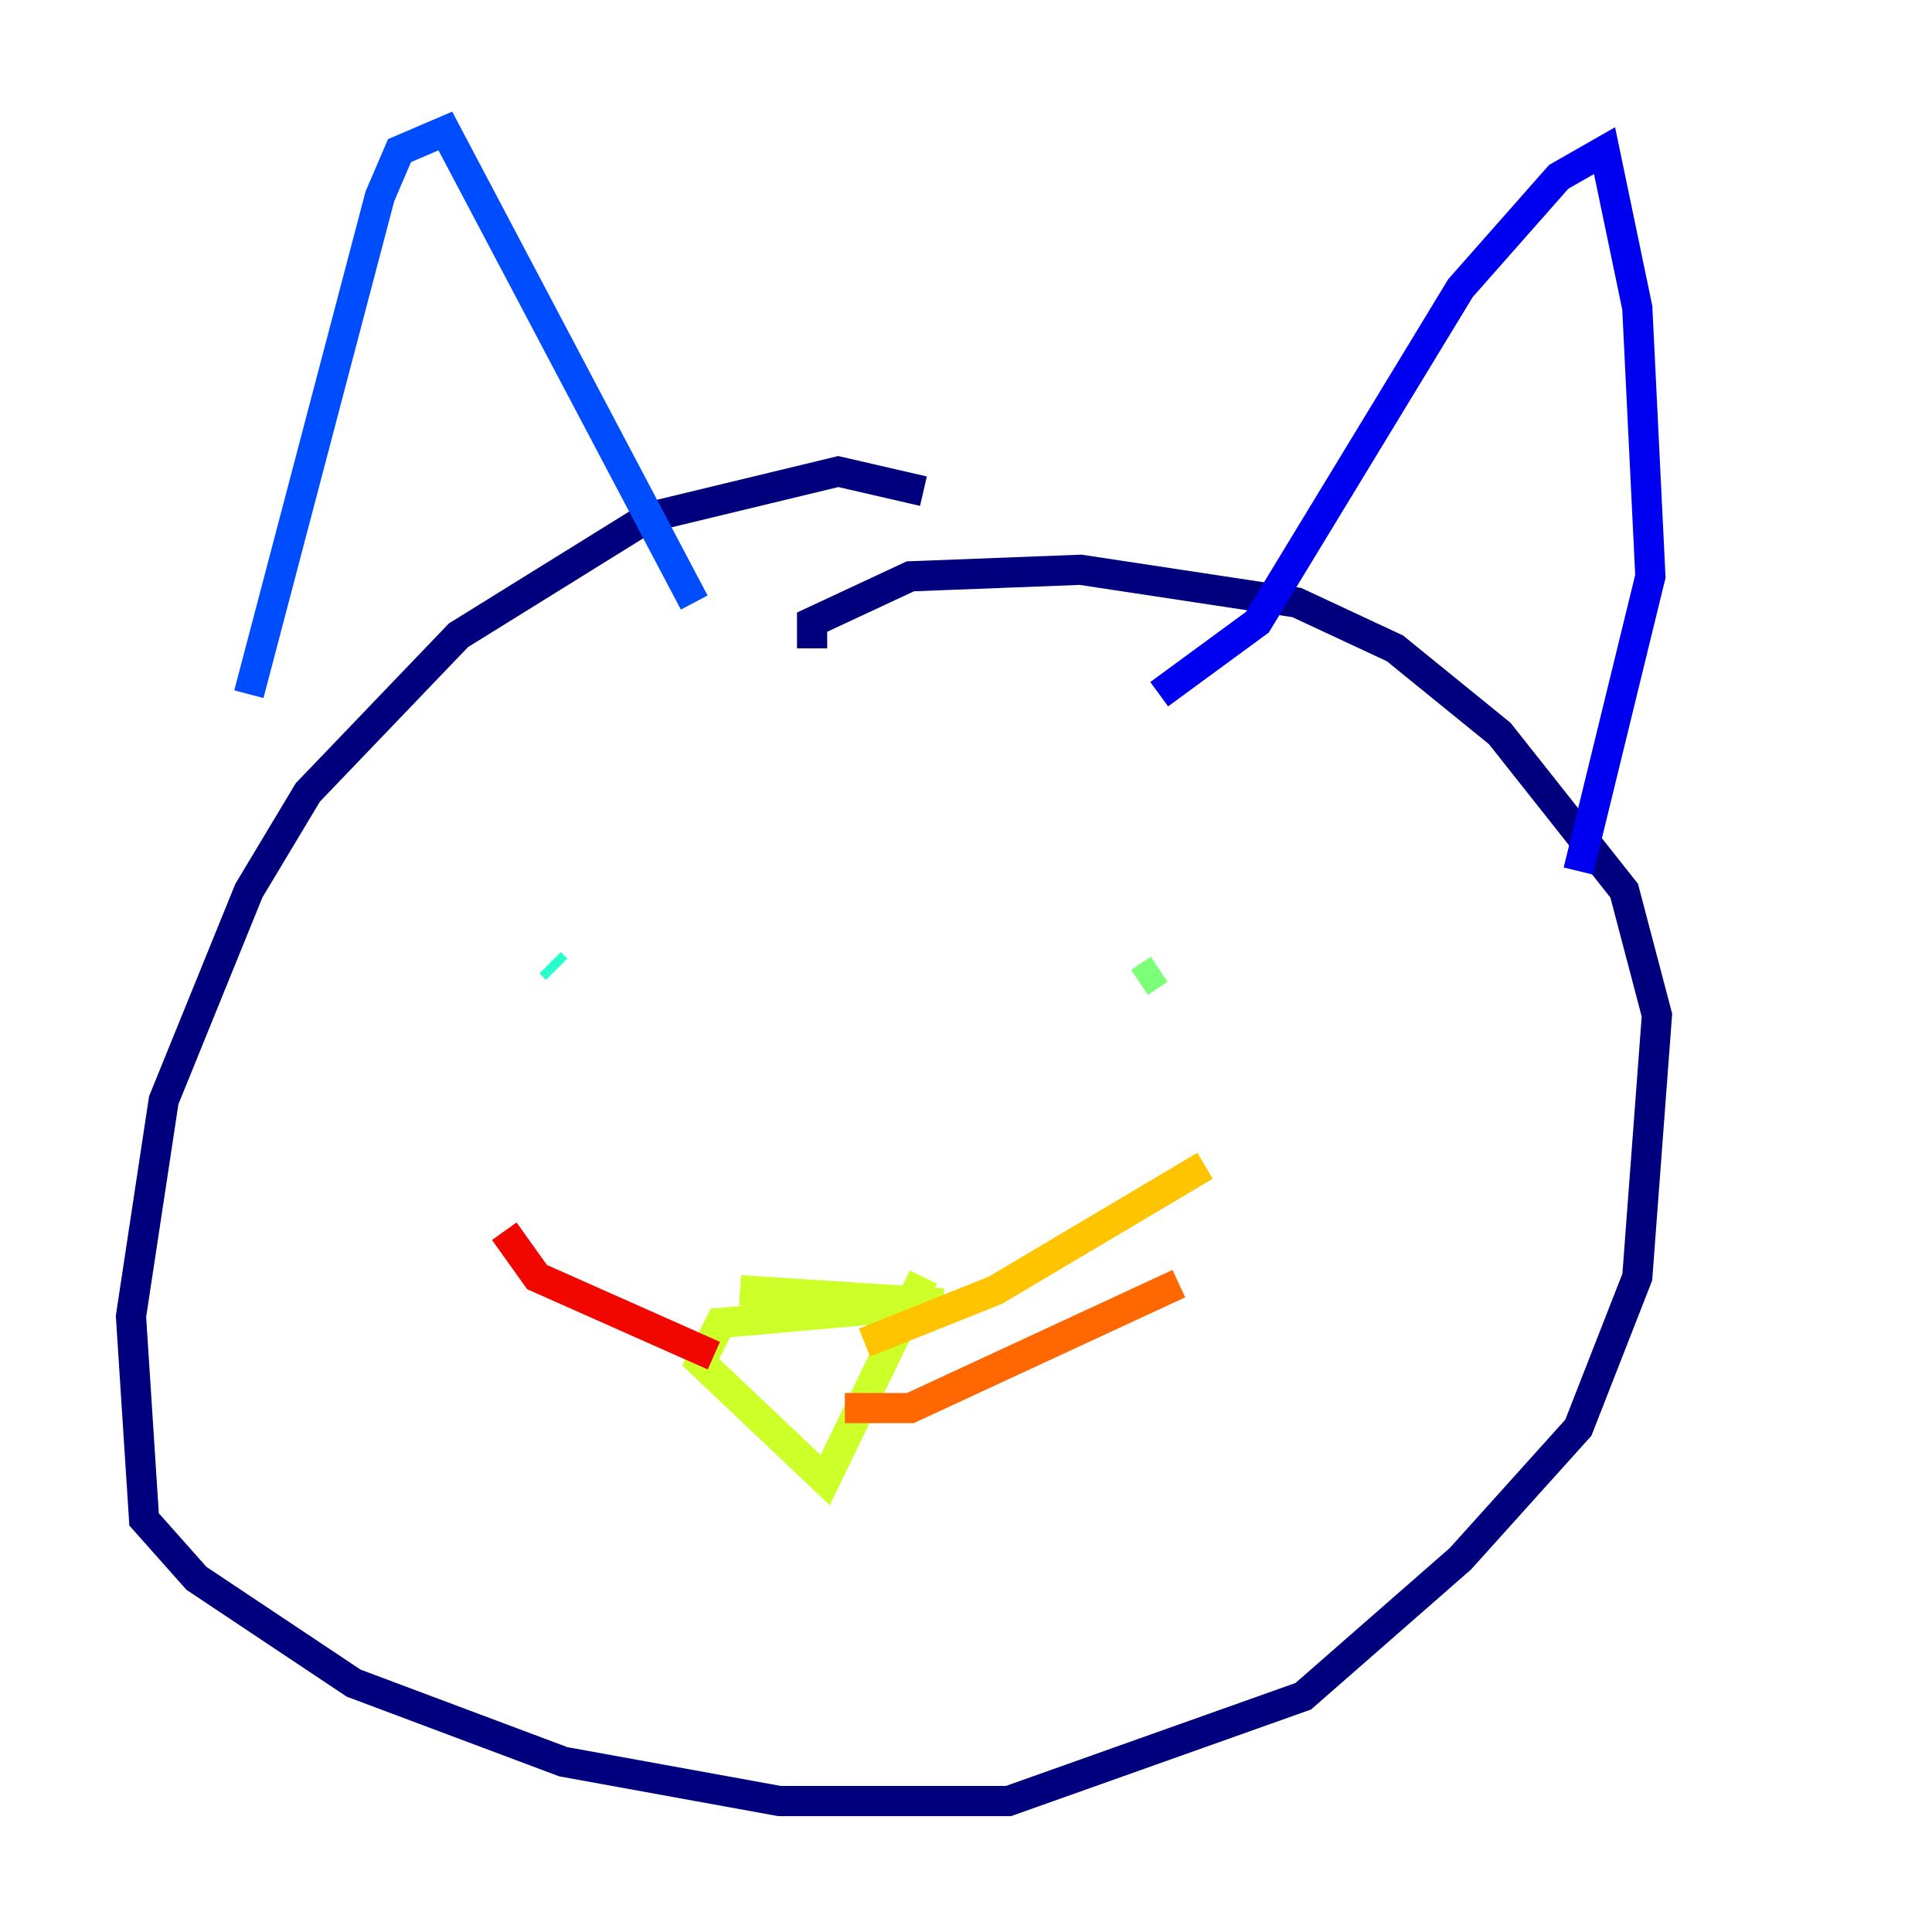 <?xml version="1.0" encoding="utf-8" ?>
<svg baseProfile="tiny" height="128" version="1.2" viewBox="0,0,128,128" width="128" xmlns="http://www.w3.org/2000/svg" xmlns:ev="http://www.w3.org/2001/xml-events" xmlns:xlink="http://www.w3.org/1999/xlink"><defs /><polyline fill="none" points="61.18,32.542 55.539,31.241 42.956,34.278 30.373,42.088 20.393,52.502 16.488,59.01 10.848,72.895 8.678,87.214 9.546,100.664 13.017,104.57 23.43,111.512 37.315,116.719 51.634,119.322 66.82,119.322 86.346,112.38 96.759,103.268 104.57,94.59 108.475,84.61 109.776,67.254 107.607,59.01 99.363,48.597 92.42,42.956 85.912,39.919 71.593,37.749 60.312,38.183 53.803,41.22 53.803,42.956" stroke="#00007f" stroke-width="2" /><polyline fill="none" points="76.8,45.993 83.308,41.22 96.759,19.091 103.268,11.715 106.305,9.98 108.475,20.393 109.342,38.183 104.57,57.709" stroke="#0000f1" stroke-width="2" /><polyline fill="none" points="16.488,45.993 25.166,13.017 26.468,9.98 29.505,8.678 45.993,39.919" stroke="#004cff" stroke-width="2" /><polyline fill="none" points="39.485,64.217 39.485,64.217" stroke="#00b0ff" stroke-width="2" /><polyline fill="none" points="36.447,63.783 36.881,64.217" stroke="#29ffcd" stroke-width="2" /><polyline fill="none" points="76.8,64.217 75.498,65.085" stroke="#7cff79" stroke-width="2" /><polyline fill="none" points="49.031,85.478 62.481,86.346 47.729,87.647 46.427,90.251 54.671,98.061 61.18,84.61" stroke="#cdff29" stroke-width="2" /><polyline fill="none" points="57.275,88.949 65.953,85.478 79.837,77.234" stroke="#ffc400" stroke-width="2" /><polyline fill="none" points="55.973,93.288 60.312,93.288 78.102,85.044" stroke="#ff6700" stroke-width="2" /><polyline fill="none" points="47.295,89.817 35.58,84.61 33.41,81.573" stroke="#f10700" stroke-width="2" /><polyline fill="none" points="43.39,91.119 43.39,91.119" stroke="#7f0000" stroke-width="2" /></svg>